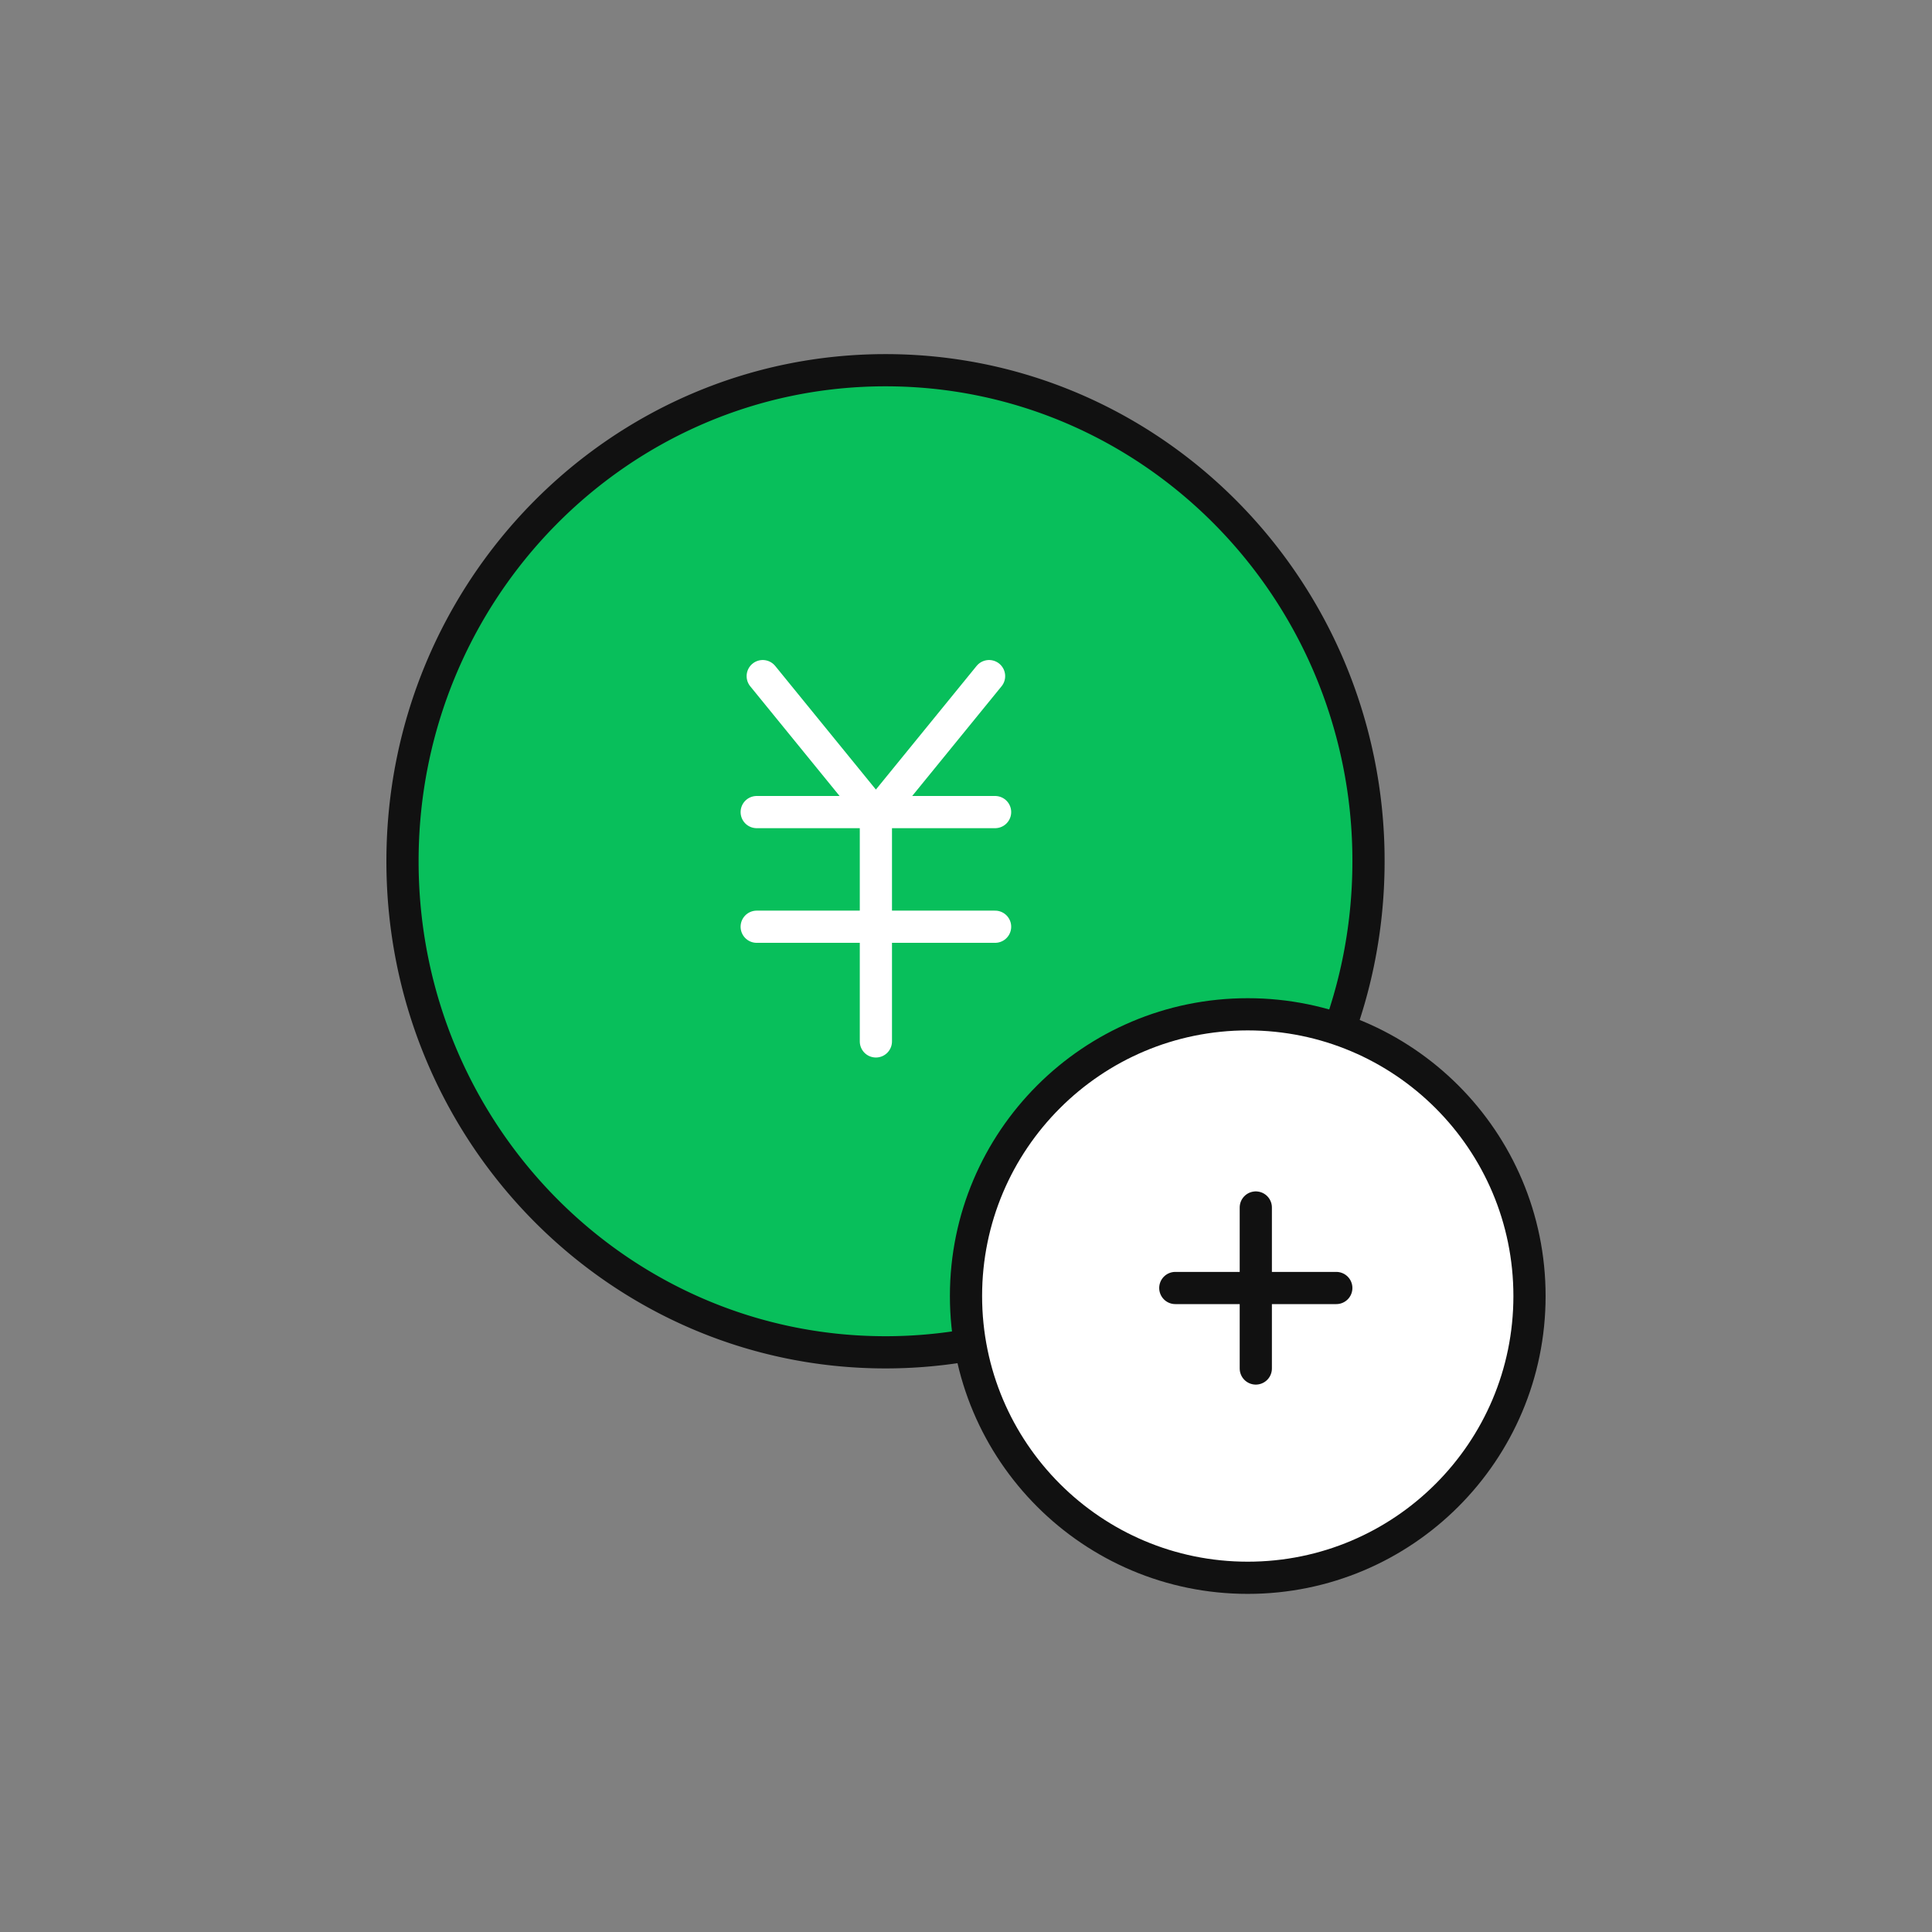 <svg xmlns="http://www.w3.org/2000/svg" width="120" height="120" viewBox="0 0 120 120">
    <rect x="0" y="0" width="120" height="120" fill="#808080" stroke="none"/>
    <g fill="none" fill-rule="evenodd">
        <path d="M0 0h120v120H0z" opacity=".5"/>
        <g stroke-width="2">
            <path fill="#08BF5B" stroke="#111" d="M85 53.495c0 4.355-.898 8.495-2.515 12.242C77.847 76.486 67.286 83.995 55 83.995c-16.568 0-30-13.655-30-30.5s13.432-30.5 30-30.5c12.314 0 22.894 7.543 27.518 18.33A30.844 30.844 0 0 1 85 53.495"/>
            <g stroke="#FFF" stroke-linecap="round" stroke-linejoin="round">
                <path d="M54.403 50.625l-7.029-8.63M54.403 50.625l7.03-8.63M54.403 50.44v14.244M47 57.561h14.807M47 50.44h14.807"/>
            </g>
            <g stroke="#111">
                <path fill="#FFF" d="M95 80.5c0 9.664-7.835 17.499-17.5 17.499-9.664 0-17.5-7.835-17.5-17.5C60 70.835 67.836 63 77.5 63 87.166 63 95 70.835 95 80.5z"/>
                <g stroke-linecap="round">
                    <path d="M73 80h10M78 75v10"/>
                </g>
            </g>
        </g>
    </g>
</svg>
